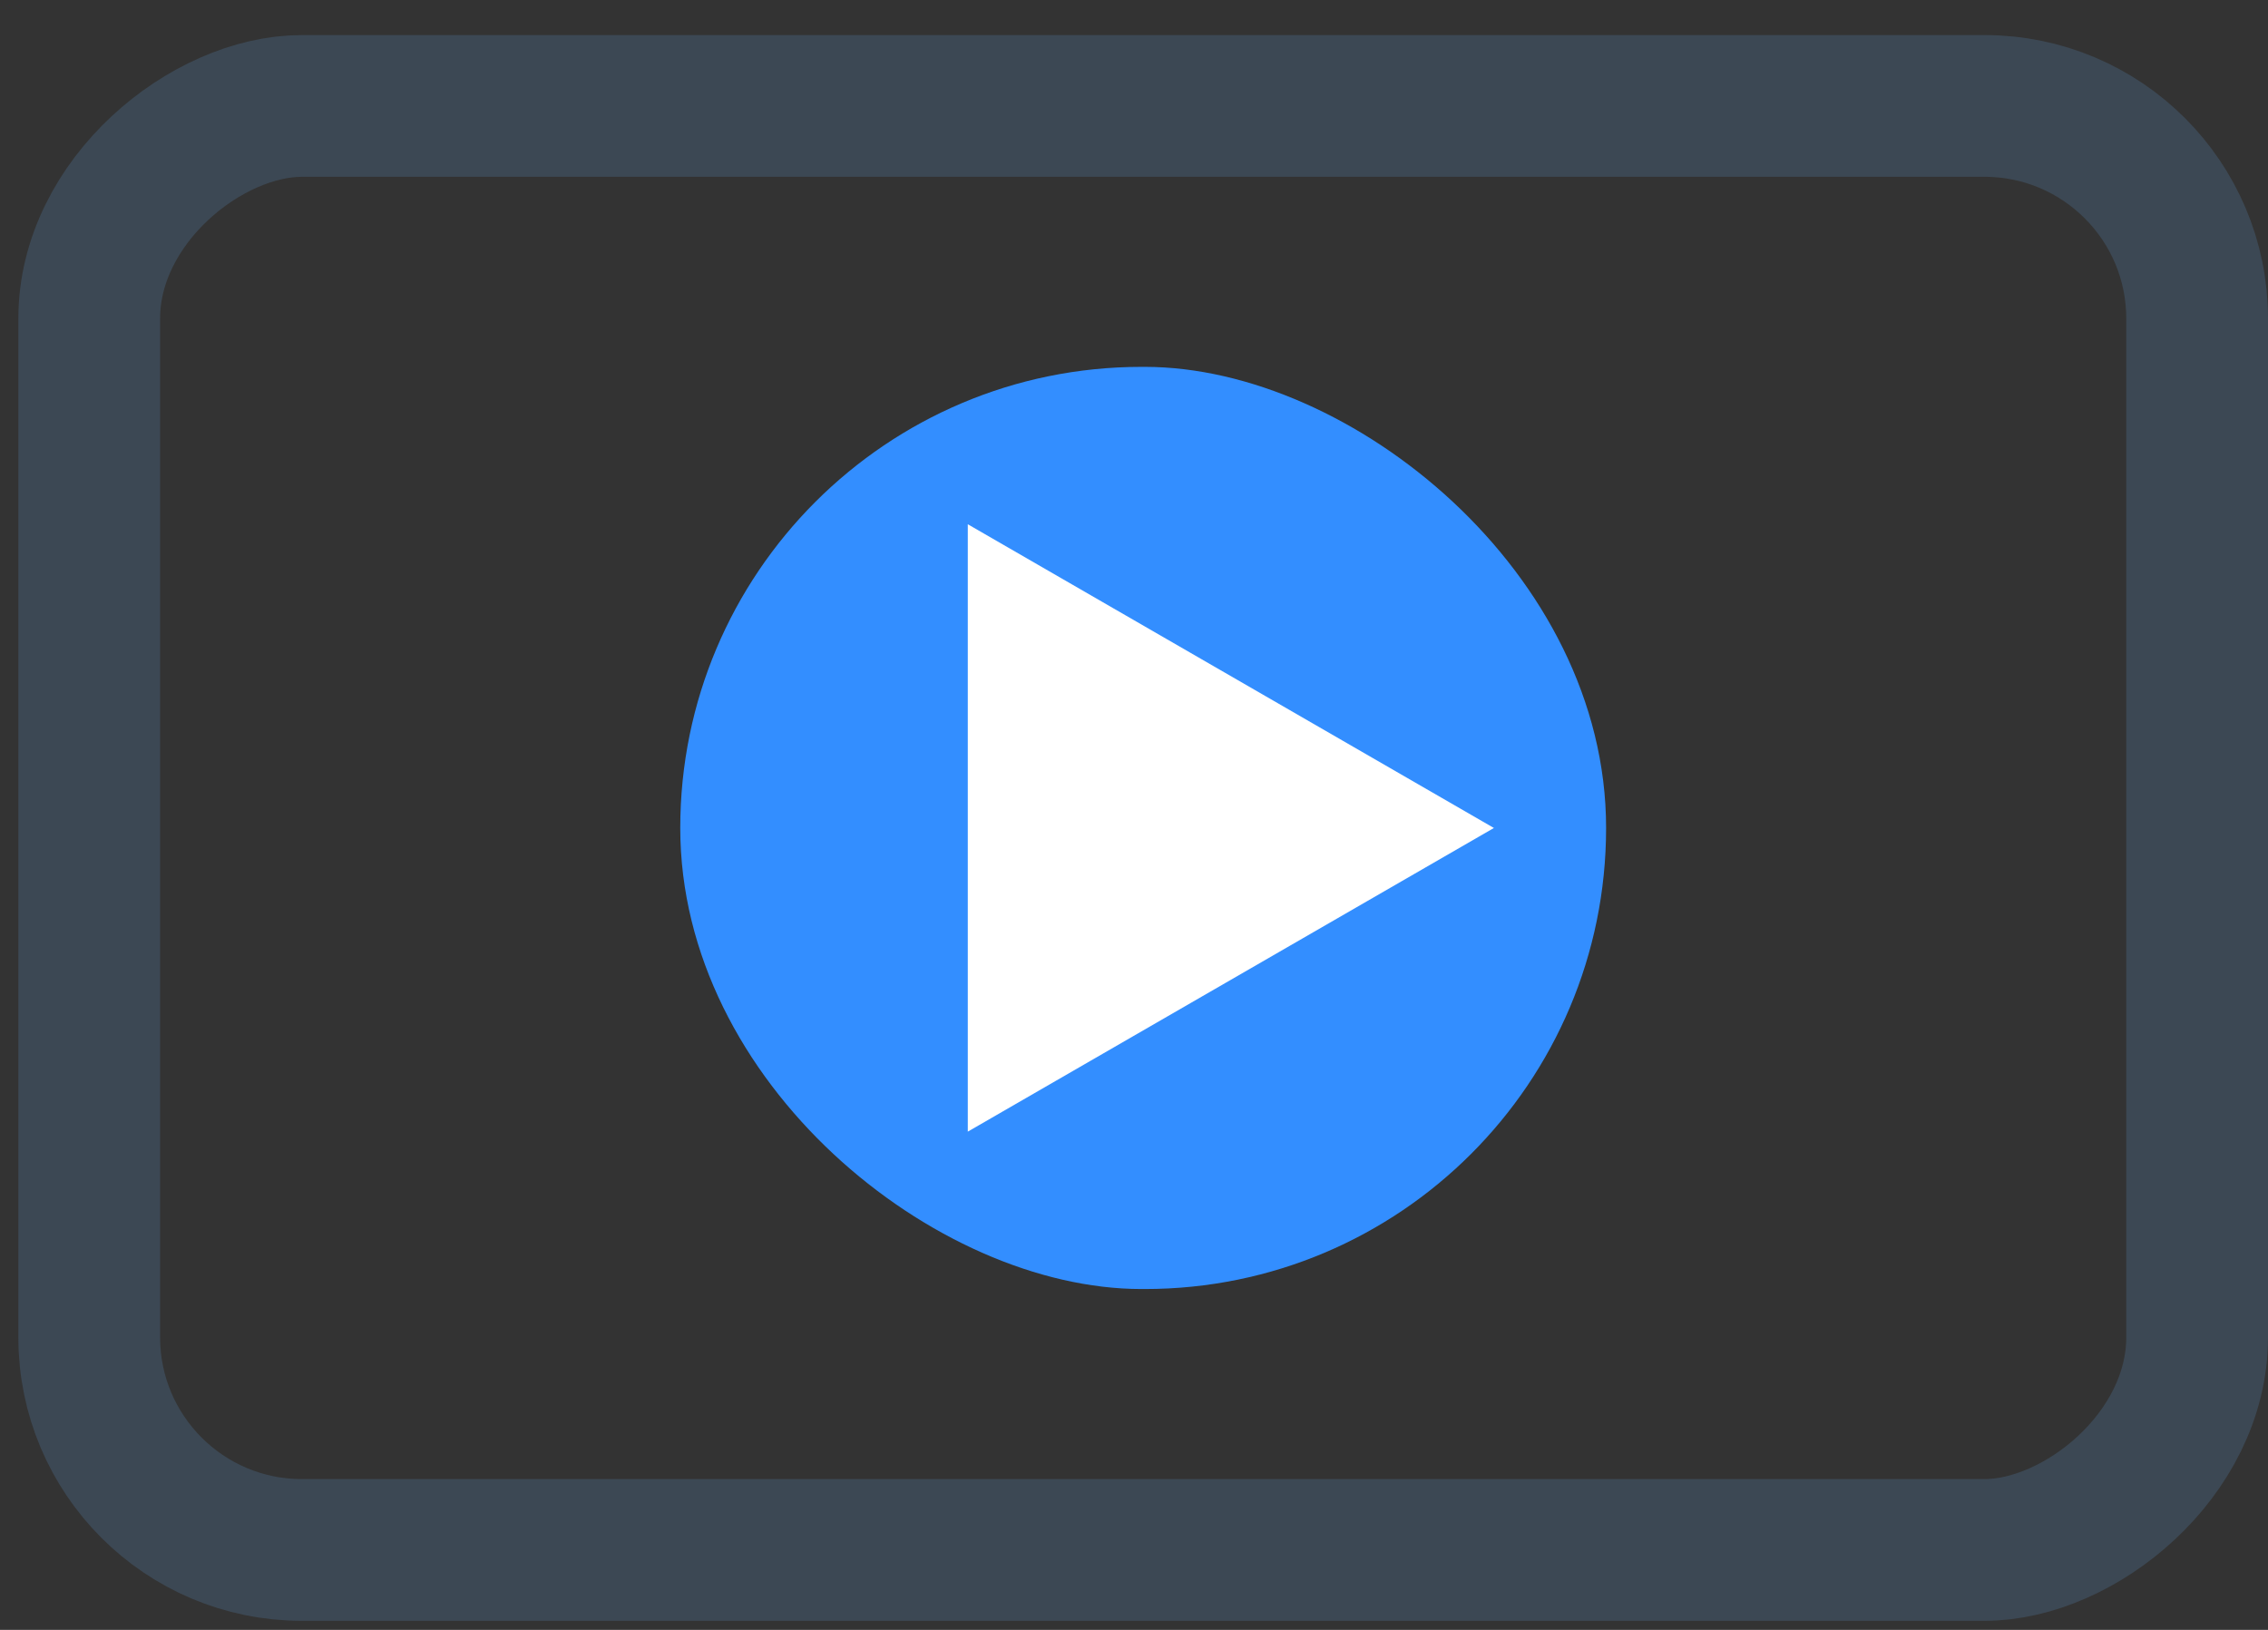 <svg width="32" height="23" viewBox="0 0 32 23" fill="none" xmlns="http://www.w3.org/2000/svg">
<rect x="0" y="0" width="32" height="23" fill="#333333" stroke="none"/>
<rect x="1.259" y="21.872" width="20.377" height="29.741" rx="3" transform="rotate(-90 1.259 21.872)" stroke="#3C4854" stroke-width="2"/>
<rect width="13.013" height="13.063" rx="6.507" transform="matrix(4.37114e-08 1 1 -4.37114e-08 9.598 5.177)" fill="#338EFF"/>
<path d="M21.078 11.684L13.655 15.969L13.655 7.398L21.078 11.684Z" fill="white"/>
</svg>
